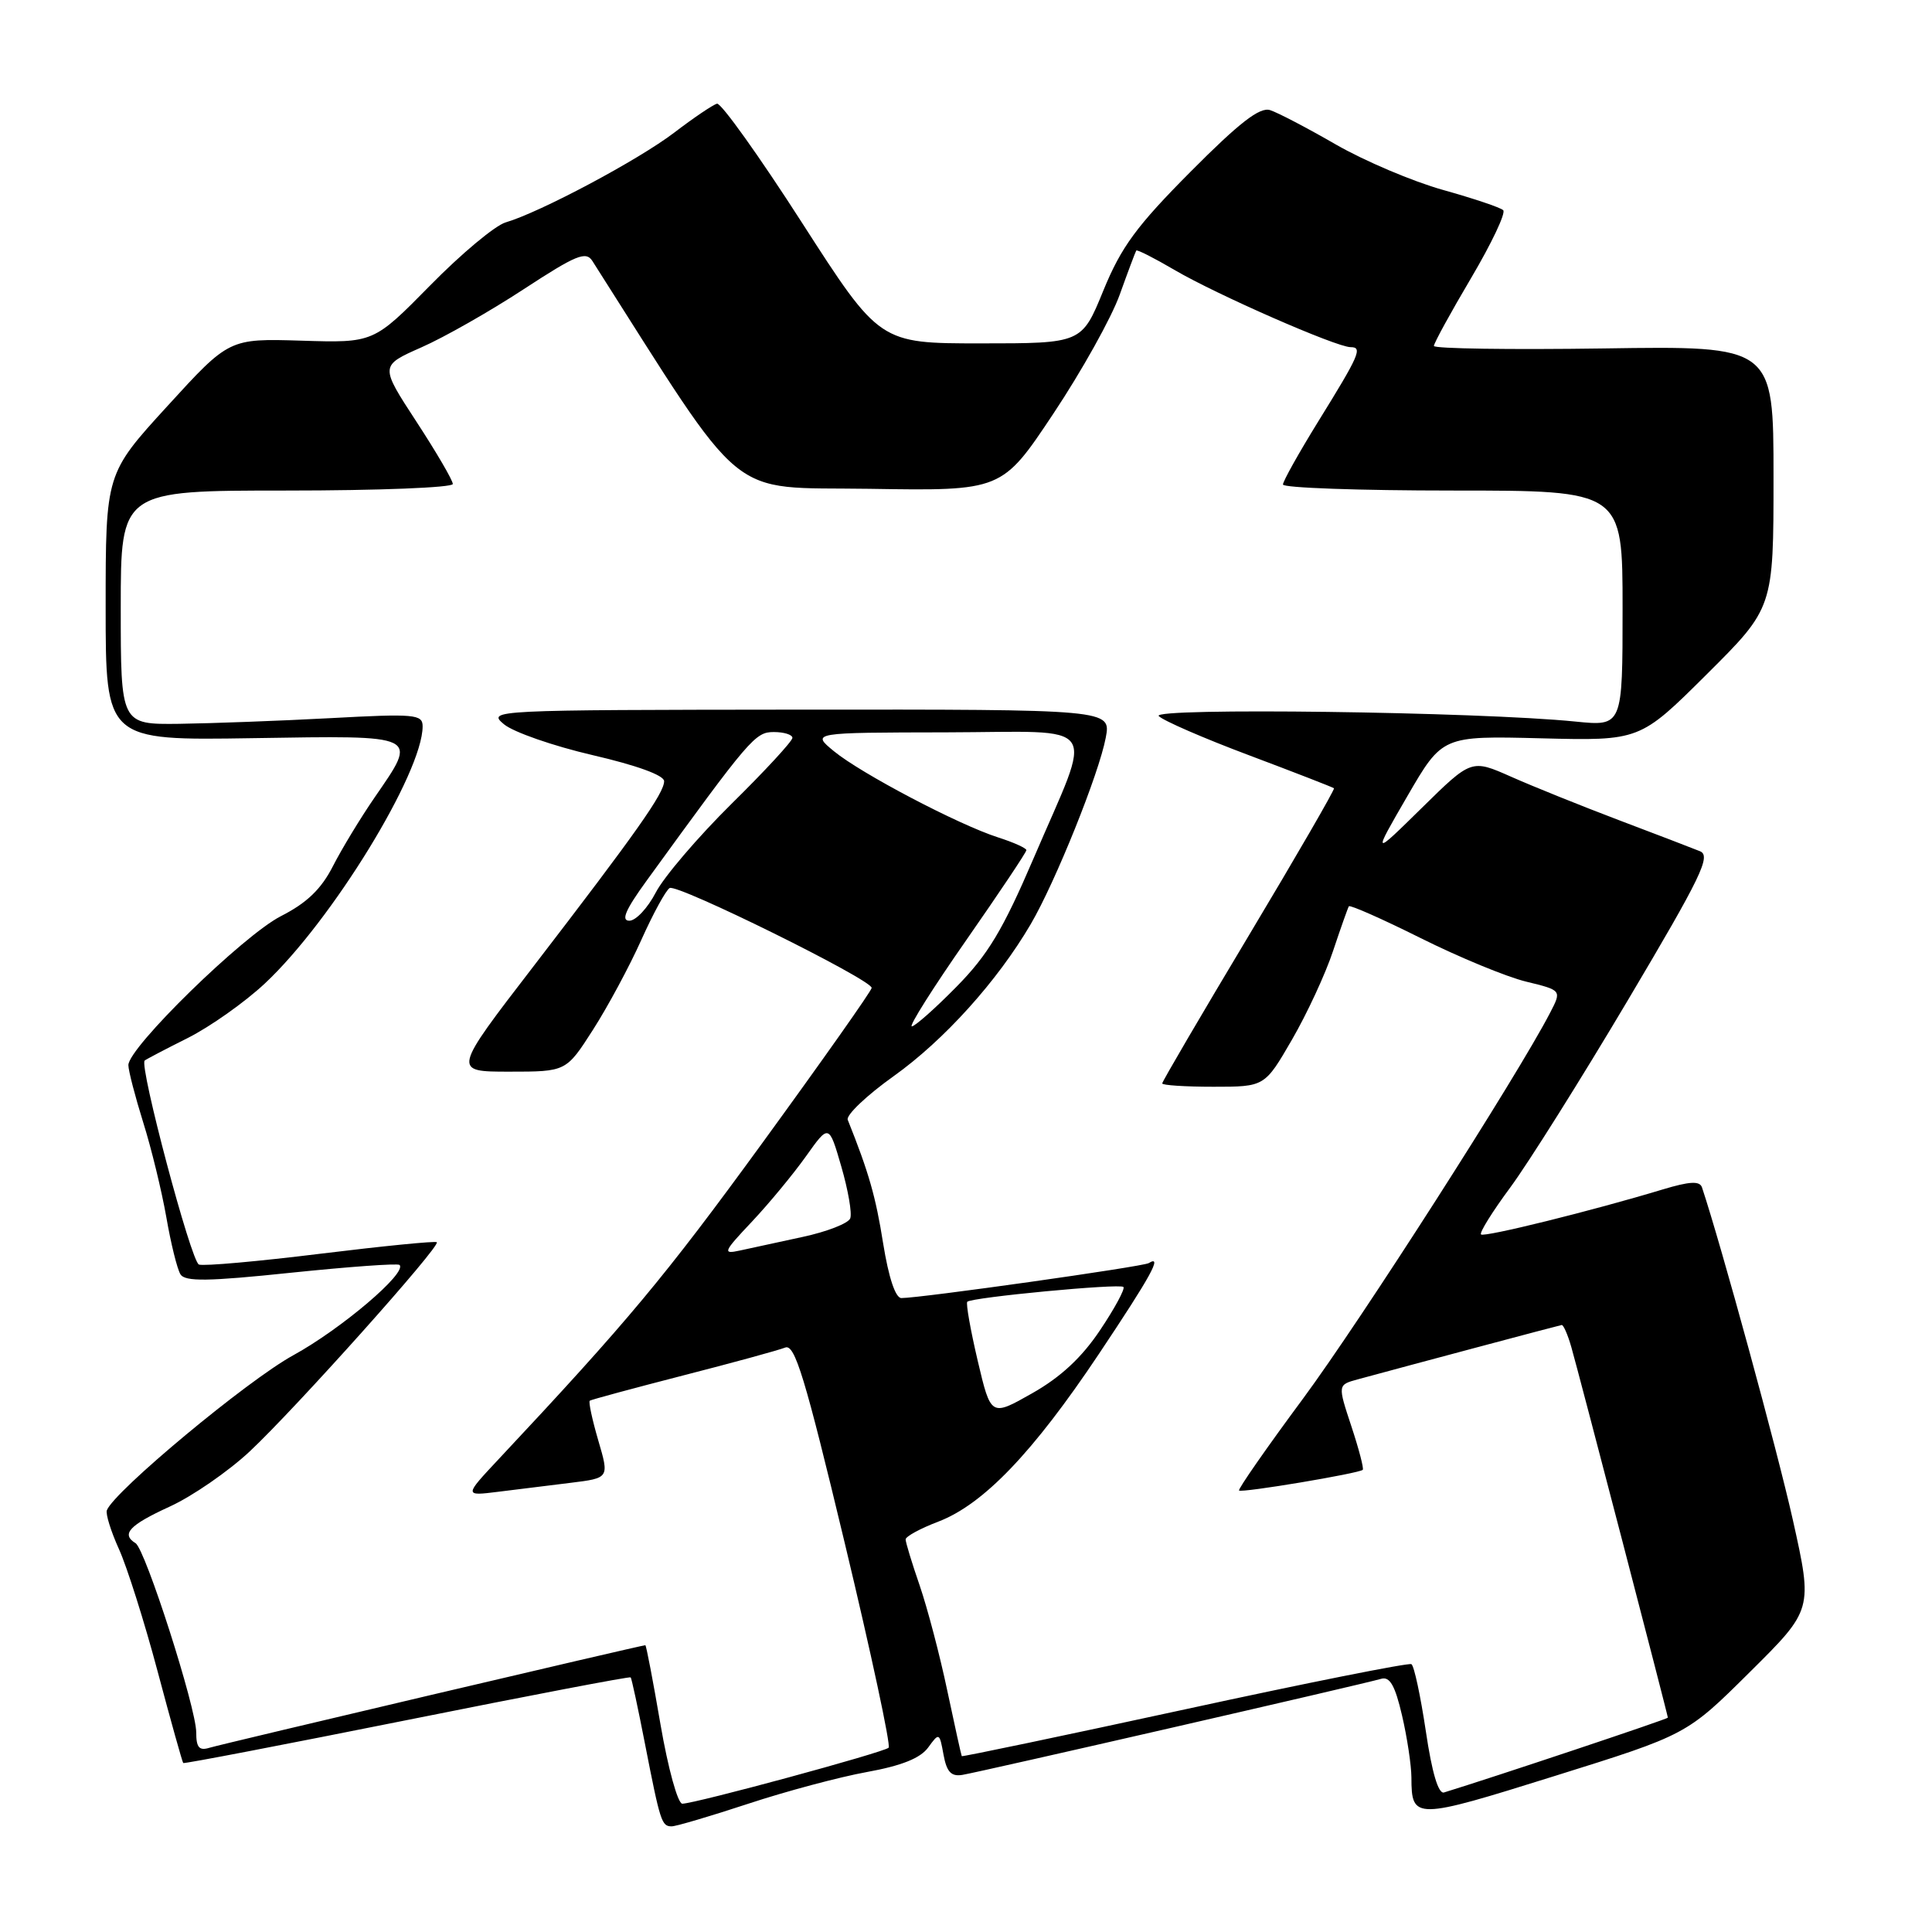 <?xml version="1.0" encoding="UTF-8" standalone="no"?>
<!DOCTYPE svg PUBLIC "-//W3C//DTD SVG 1.1//EN" "http://www.w3.org/Graphics/SVG/1.1/DTD/svg11.dtd" >
<svg xmlns="http://www.w3.org/2000/svg" xmlns:xlink="http://www.w3.org/1999/xlink" version="1.1" viewBox="0 0 256 256">
 <g >
 <path fill="currentColor"
d=" M 99.16 239.00 C 104.16 237.35 111.24 235.46 114.88 234.80 C 119.46 233.97 121.96 232.97 122.99 231.55 C 124.44 229.55 124.49 229.57 125.02 232.50 C 125.44 234.79 126.03 235.43 127.53 235.18 C 129.72 234.83 180.62 223.16 183.02 222.45 C 184.16 222.12 184.86 223.36 185.77 227.28 C 186.45 230.18 187.01 233.90 187.02 235.53 C 187.04 241.16 187.41 241.15 206.00 235.33 C 223.50 229.86 223.50 229.86 231.85 221.57 C 240.21 213.28 240.21 213.28 237.56 201.39 C 235.49 192.13 228.06 164.95 225.52 157.33 C 225.22 156.46 223.89 156.53 220.31 157.61 C 211.03 160.42 196.65 163.98 196.24 163.57 C 196.01 163.34 197.76 160.53 200.13 157.33 C 202.50 154.12 209.52 142.95 215.72 132.50 C 225.43 116.14 226.76 113.40 225.25 112.79 C 224.29 112.40 219.45 110.54 214.50 108.67 C 209.55 106.79 203.13 104.21 200.23 102.92 C 194.97 100.59 194.97 100.59 188.41 107.04 C 181.84 113.50 181.84 113.50 186.48 105.50 C 191.12 97.50 191.12 97.50 204.21 97.83 C 217.29 98.16 217.29 98.16 226.15 89.35 C 235.00 80.54 235.00 80.54 235.00 63.19 C 235.00 45.83 235.00 45.83 212.50 46.17 C 200.12 46.35 190.00 46.20 190.00 45.84 C 190.00 45.47 192.22 41.42 194.93 36.84 C 197.64 32.25 199.56 28.21 199.18 27.85 C 198.81 27.49 195.22 26.29 191.22 25.17 C 187.21 24.05 180.83 21.34 177.03 19.16 C 173.24 16.97 169.30 14.91 168.29 14.59 C 166.92 14.16 164.23 16.24 157.76 22.75 C 150.58 29.97 148.57 32.72 146.20 38.50 C 143.34 45.50 143.34 45.50 129.94 45.50 C 116.55 45.50 116.55 45.50 106.26 29.50 C 100.61 20.70 95.54 13.61 95.01 13.74 C 94.47 13.88 91.92 15.60 89.33 17.58 C 84.57 21.21 71.57 28.13 67.00 29.47 C 65.62 29.87 61.12 33.62 57.00 37.82 C 49.50 45.44 49.50 45.44 39.93 45.14 C 30.36 44.85 30.36 44.85 22.18 53.81 C 14.00 62.76 14.00 62.76 14.00 80.44 C 14.00 98.12 14.00 98.12 33.50 97.81 C 55.82 97.46 55.42 97.26 49.63 105.68 C 47.77 108.38 45.29 112.47 44.11 114.78 C 42.56 117.82 40.65 119.65 37.23 121.39 C 32.23 123.94 16.99 138.82 17.01 141.14 C 17.02 141.89 17.91 145.31 18.98 148.74 C 20.06 152.17 21.43 157.82 22.04 161.29 C 22.64 164.76 23.48 168.16 23.91 168.85 C 24.52 169.84 27.52 169.80 38.59 168.64 C 46.24 167.85 52.70 167.38 52.94 167.61 C 53.99 168.64 45.22 176.09 38.86 179.58 C 32.79 182.90 15.11 197.61 14.16 200.12 C 13.98 200.61 14.70 202.92 15.76 205.26 C 16.82 207.59 19.13 214.88 20.88 221.45 C 22.63 228.02 24.16 233.49 24.28 233.61 C 24.40 233.73 37.74 231.16 53.92 227.92 C 70.11 224.67 83.45 222.12 83.57 222.26 C 83.69 222.39 84.54 226.32 85.45 231.00 C 87.49 241.43 87.67 242.00 89.00 242.00 C 89.58 242.00 94.15 240.65 99.16 239.00 Z  M 87.52 228.50 C 86.53 222.72 85.63 218.00 85.51 218.00 C 85.00 218.00 29.34 231.10 27.75 231.59 C 26.39 232.01 26.00 231.55 26.00 229.55 C 26.00 226.30 19.26 205.28 17.96 204.48 C 16.02 203.28 17.12 202.09 22.47 199.64 C 25.48 198.27 30.25 194.97 33.08 192.33 C 39.13 186.67 58.44 165.08 57.88 164.60 C 57.67 164.42 50.75 165.11 42.50 166.12 C 34.25 167.14 26.99 167.79 26.36 167.56 C 25.32 167.18 18.42 141.20 19.17 140.53 C 19.35 140.37 21.92 139.02 24.88 137.54 C 27.84 136.05 32.44 132.80 35.09 130.32 C 43.94 122.05 56.00 102.39 56.00 96.24 C 56.00 94.65 54.98 94.55 43.75 95.16 C 37.01 95.52 28.01 95.85 23.75 95.91 C 16.00 96.00 16.00 96.00 16.00 80.50 C 16.00 65.00 16.00 65.00 38.00 65.00 C 50.10 65.00 60.00 64.61 60.00 64.13 C 60.00 63.65 57.83 59.93 55.17 55.86 C 50.34 48.46 50.34 48.46 55.83 46.03 C 58.86 44.70 64.97 41.22 69.41 38.31 C 76.36 33.77 77.64 33.24 78.50 34.59 C 99.21 67.11 96.01 64.48 115.18 64.77 C 132.76 65.05 132.76 65.05 139.57 54.82 C 143.32 49.19 147.28 42.09 148.37 39.04 C 149.46 36.00 150.45 33.37 150.56 33.20 C 150.67 33.04 152.95 34.20 155.63 35.77 C 161.18 39.03 177.08 46.00 178.96 46.00 C 180.59 46.00 180.14 47.02 174.61 55.95 C 172.08 60.05 170.00 63.77 170.00 64.20 C 170.00 64.64 180.12 65.00 192.50 65.00 C 215.00 65.00 215.00 65.00 215.00 80.62 C 215.00 96.24 215.00 96.24 208.75 95.61 C 195.87 94.31 152.45 93.74 153.54 94.88 C 154.11 95.48 159.51 97.83 165.54 100.09 C 171.57 102.36 176.62 104.32 176.76 104.45 C 176.90 104.58 171.84 113.33 165.51 123.90 C 159.18 134.47 154.00 143.31 154.00 143.56 C 154.00 143.80 157.06 144.00 160.79 144.00 C 167.58 144.00 167.58 144.00 171.20 137.75 C 173.19 134.31 175.64 129.03 176.64 126.00 C 177.65 122.97 178.59 120.32 178.73 120.09 C 178.87 119.87 183.15 121.76 188.24 124.30 C 193.33 126.84 199.62 129.44 202.22 130.07 C 206.94 131.22 206.94 131.22 205.40 134.19 C 201.05 142.60 180.31 174.98 172.64 185.35 C 167.81 191.87 164.01 197.34 164.18 197.50 C 164.53 197.84 180.10 195.23 180.57 194.76 C 180.74 194.60 180.06 192.00 179.06 188.98 C 177.25 183.50 177.25 183.50 179.88 182.78 C 186.71 180.92 206.55 175.63 206.93 175.57 C 207.16 175.53 207.74 176.85 208.21 178.50 C 209.22 182.02 221.00 227.26 221.00 227.60 C 221.00 227.78 197.68 235.57 191.34 237.51 C 190.59 237.74 189.74 234.88 188.93 229.39 C 188.23 224.73 187.38 220.73 187.02 220.51 C 186.67 220.30 173.15 222.99 156.97 226.51 C 140.80 230.02 127.51 232.80 127.44 232.70 C 127.37 232.59 126.51 228.68 125.52 224.02 C 124.54 219.35 122.89 213.09 121.87 210.11 C 120.84 207.13 120.00 204.37 120.00 203.98 C 120.00 203.59 121.95 202.53 124.34 201.62 C 130.31 199.33 136.87 192.49 145.60 179.42 C 152.55 169.01 154.09 166.21 152.21 167.37 C 151.45 167.84 121.99 172.00 119.44 172.00 C 118.65 172.00 117.75 169.28 117.02 164.75 C 116.04 158.56 115.12 155.35 112.33 148.38 C 112.09 147.76 114.82 145.16 118.41 142.60 C 125.10 137.83 132.16 130.00 136.58 122.45 C 139.84 116.89 145.63 102.50 146.52 97.74 C 147.22 94.00 147.22 94.00 105.86 94.03 C 65.08 94.07 64.53 94.09 66.78 95.97 C 68.03 97.01 73.32 98.85 78.53 100.06 C 84.36 101.41 88.00 102.73 88.00 103.51 C 88.00 105.10 84.36 110.26 70.73 127.99 C 59.95 142.00 59.95 142.00 67.49 142.00 C 75.02 142.00 75.02 142.00 78.58 136.44 C 80.54 133.38 83.41 128.04 84.97 124.56 C 86.53 121.08 88.22 117.98 88.73 117.67 C 89.71 117.06 115.50 129.80 115.50 130.90 C 115.50 131.27 108.97 140.52 101.00 151.47 C 88.06 169.24 83.18 175.09 66.06 193.36 C 61.50 198.23 61.50 198.23 66.00 197.67 C 68.47 197.36 72.80 196.82 75.62 196.48 C 80.74 195.85 80.74 195.85 79.27 190.85 C 78.47 188.11 77.96 185.74 78.15 185.60 C 78.34 185.46 83.90 183.96 90.50 182.26 C 97.10 180.57 103.19 178.90 104.04 178.56 C 105.32 178.05 106.66 182.47 111.94 204.49 C 115.44 219.09 118.05 231.28 117.75 231.58 C 117.13 232.20 92.10 238.99 90.41 239.00 C 89.81 239.00 88.52 234.31 87.52 228.50 Z  M 129.55 180.30 C 128.59 176.21 127.97 172.70 128.17 172.49 C 128.77 171.90 148.37 170.04 148.86 170.53 C 149.10 170.77 147.72 173.34 145.78 176.23 C 143.37 179.85 140.55 182.48 136.78 184.61 C 131.30 187.72 131.30 187.72 129.55 180.30 Z  M 99.63 161.88 C 101.90 159.47 105.12 155.57 106.80 153.21 C 109.84 148.93 109.84 148.93 111.48 154.58 C 112.38 157.69 112.92 160.77 112.66 161.44 C 112.41 162.10 109.57 163.21 106.35 163.90 C 103.13 164.60 99.38 165.42 98.00 165.71 C 95.71 166.21 95.85 165.88 99.63 161.88 Z  M 128.03 124.58 C 132.41 118.29 136.00 112.93 136.00 112.65 C 136.00 112.38 134.31 111.62 132.25 110.96 C 127.01 109.28 114.10 102.50 110.50 99.54 C 107.50 97.07 107.50 97.07 125.36 97.04 C 146.23 96.99 144.93 95.11 136.93 113.79 C 132.89 123.21 130.90 126.53 126.74 130.75 C 123.90 133.64 121.23 136.00 120.82 136.00 C 120.40 136.00 123.65 130.86 128.03 124.58 Z  M 85.64 116.75 C 99.42 97.76 100.06 97.00 102.54 97.00 C 103.89 97.00 105.00 97.35 105.00 97.77 C 105.00 98.20 101.37 102.14 96.92 106.52 C 92.48 110.91 87.97 116.19 86.90 118.25 C 85.83 120.31 84.26 122.00 83.39 122.00 C 82.26 122.00 82.88 120.56 85.64 116.75 Z "/>
</g>
</svg>